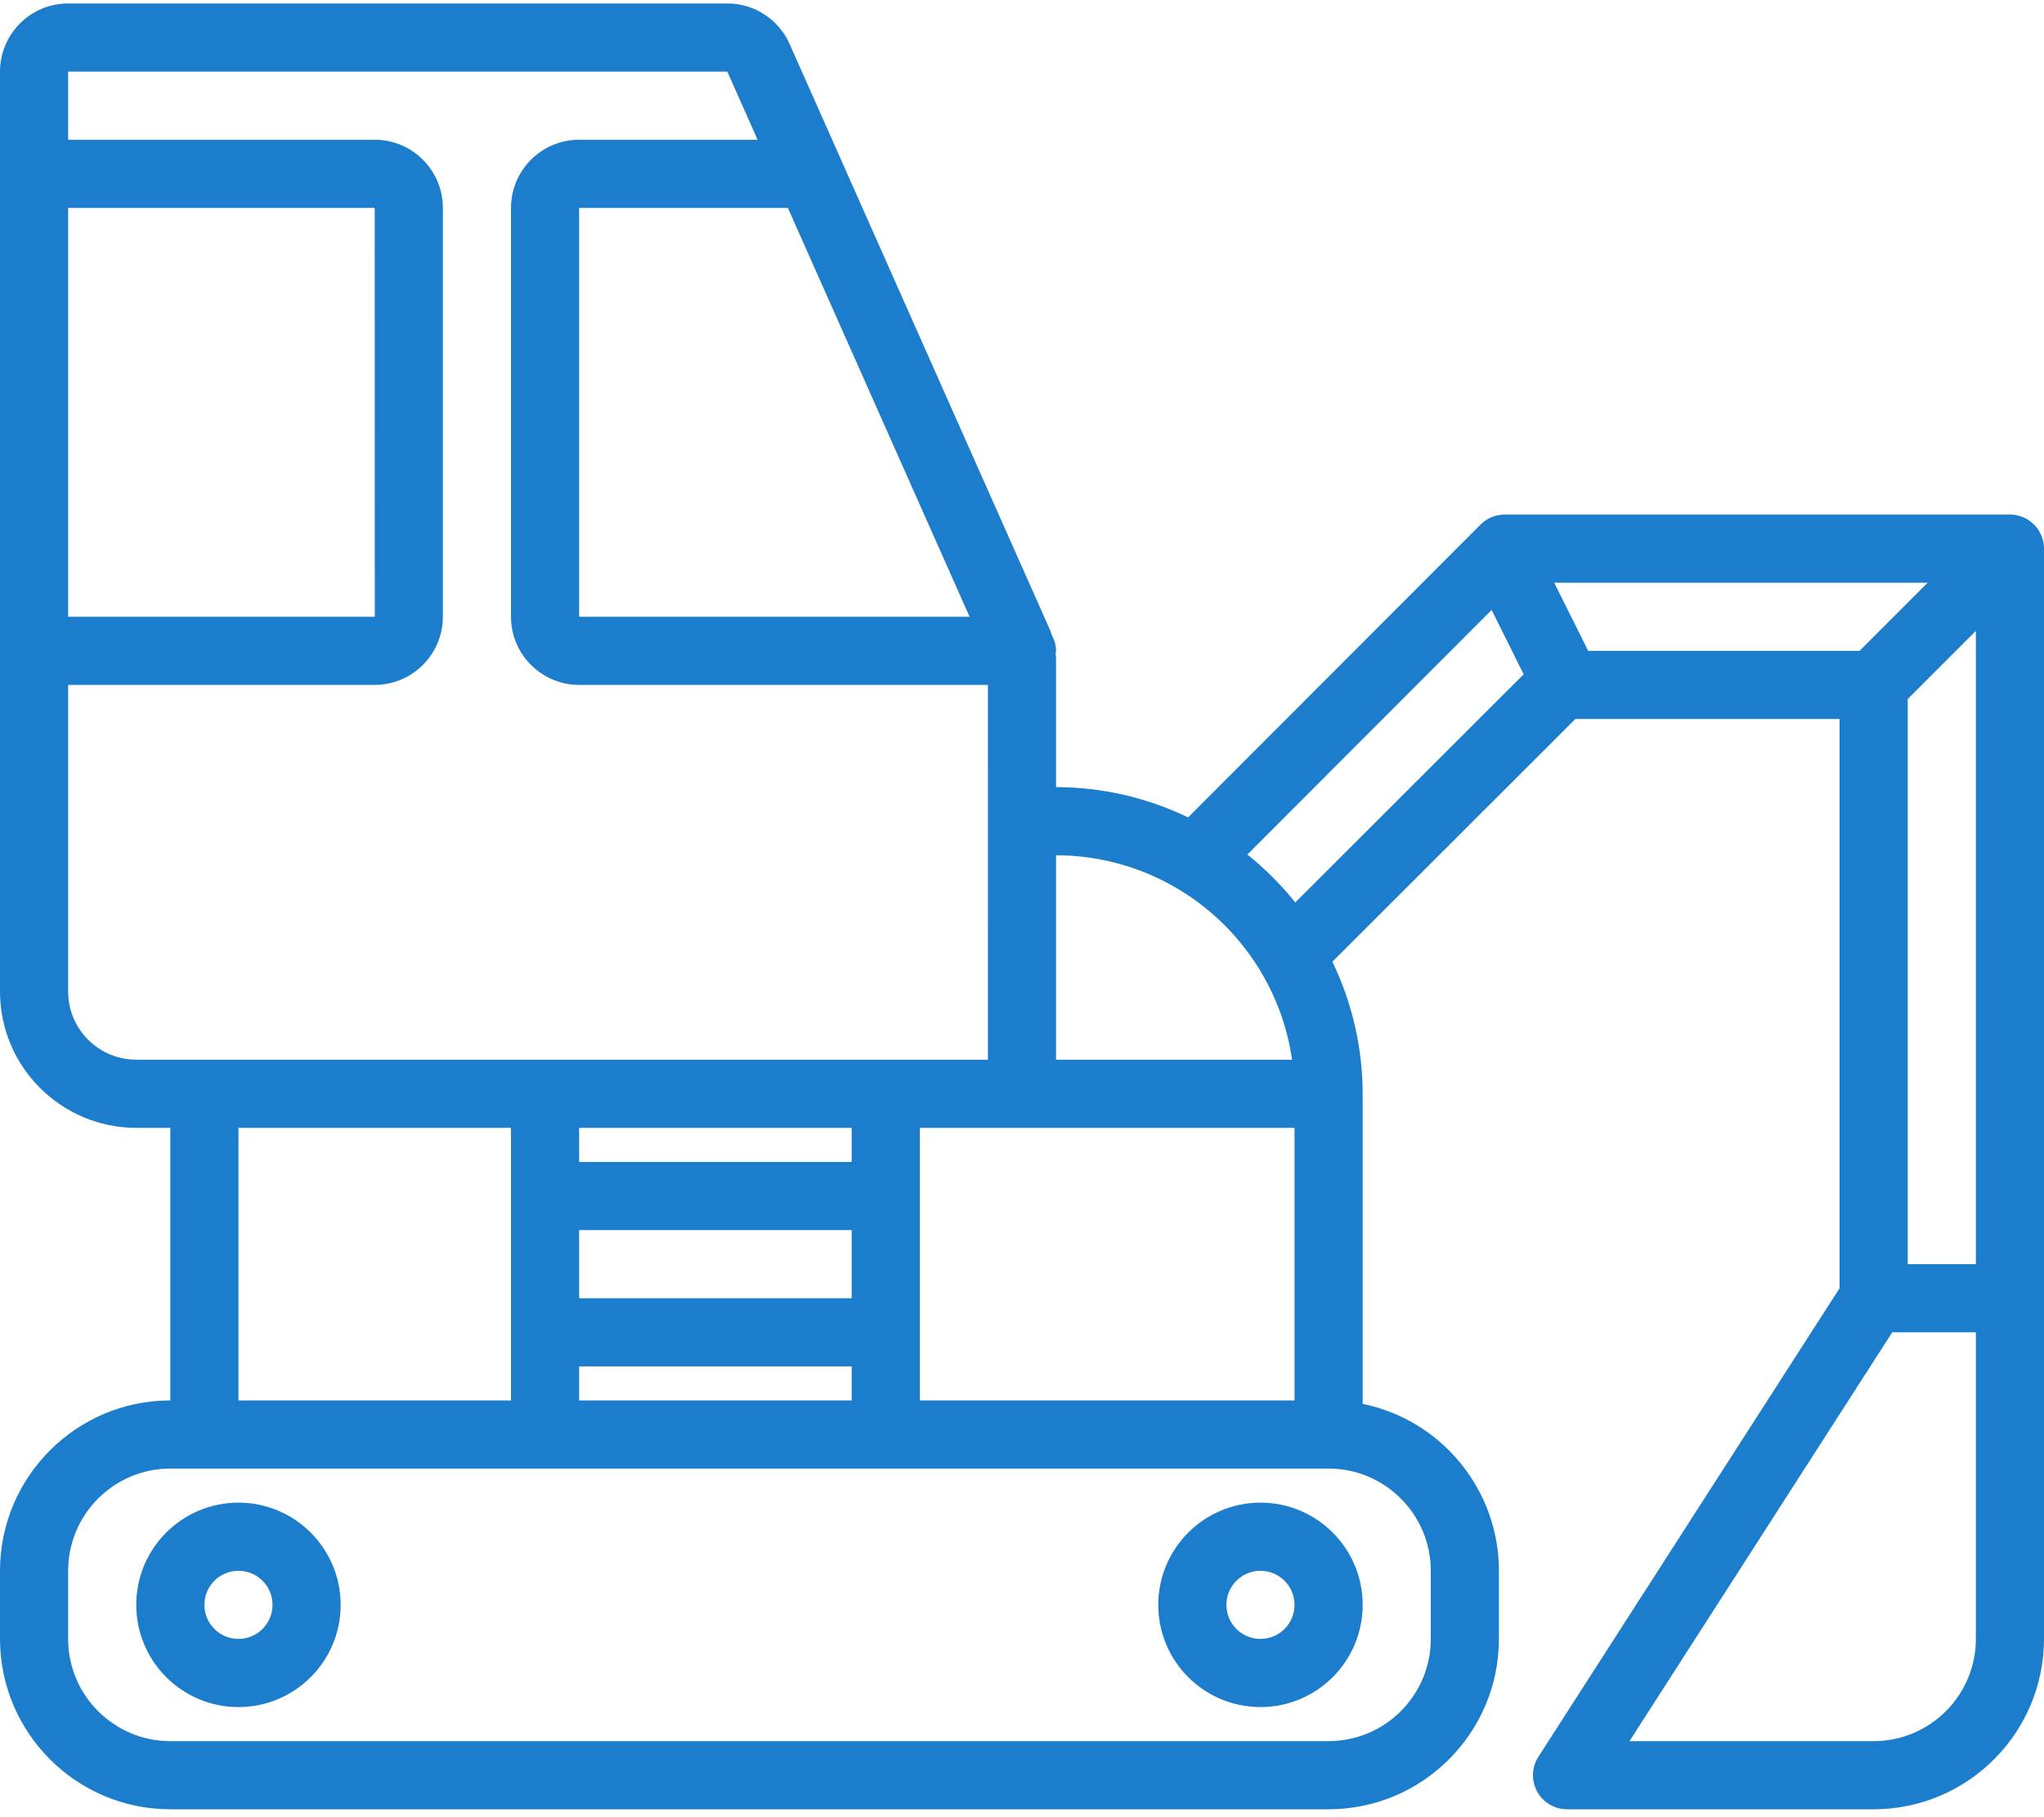 <?xml version="1.0" encoding="UTF-8"?>
<svg width="72px" height="64px" viewBox="0 0 72 64" version="1.1" xmlns="http://www.w3.org/2000/svg" xmlns:xlink="http://www.w3.org/1999/xlink">
    <!-- Generator: Sketch 51.3 (57544) - http://www.bohemiancoding.com/sketch -->
    <title>digger</title>
    <desc>Created with Sketch.</desc>
    <defs></defs>
    <g id="Page-1" stroke="none" stroke-width="1" fill="none" fill-rule="evenodd">
        <g id="digger" fill="#1B7DCB" fill-rule="nonzero">
            <path d="M8.4,52.922 C6.412,52.922 4.8,54.534 4.8,56.522 C4.8,58.51 6.412,60.122 8.4,60.122 C10.388,60.122 12,58.51 12,56.522 C11.998,54.535 10.387,52.924 8.4,52.922 Z M8.4,57.722 C7.737,57.722 7.2,57.185 7.2,56.522 C7.2,55.859 7.737,55.322 8.4,55.322 C9.063,55.322 9.6,55.859 9.6,56.522 C9.599,57.184 9.062,57.721 8.4,57.722 Z" id="Shape"></path>
            <path d="M40.8,56.522 C40.8,58.51 42.412,60.122 44.4,60.122 C46.388,60.122 48,58.51 48,56.522 C48,54.534 46.388,52.922 44.4,52.922 C42.413,52.924 40.802,54.535 40.8,56.522 Z M45.6,56.522 C45.6,57.185 45.063,57.722 44.4,57.722 C43.737,57.722 43.2,57.185 43.2,56.522 C43.2,55.859 43.737,55.322 44.4,55.322 C45.062,55.323 45.599,55.859 45.6,56.522 Z" id="Shape"></path>
            <path d="M71.258,18.214 C71.113,18.154 70.957,18.122 70.8,18.122 L53.004,18.122 C52.686,18.122 52.38,18.248 52.155,18.473 L41.851,28.789 C40.4,28.089 38.811,27.724 37.2,27.722 L37.2,23.176 C37.2,23.119 37.186,23.065 37.183,23.009 C37.185,22.978 37.2,22.953 37.2,22.922 C37.196,22.727 37.143,22.536 37.047,22.367 C37.027,22.312 37.017,22.255 36.993,22.201 L29.643,5.665 L29.634,5.643 L27.813,1.547 C27.428,0.68 26.568,0.122 25.62,0.122 L2.4,0.122 C1.075,0.123 0.002,1.197 0,2.522 L0,34.922 C0.003,37.572 2.15,39.719 4.8,39.722 L6,39.722 L6,49.322 C2.688,49.326 0.004,52.01 0,55.322 L0,57.722 C0.004,61.034 2.688,63.718 6,63.722 L46.8,63.722 C50.112,63.718 52.796,61.034 52.8,57.722 L52.8,55.322 C52.796,52.472 50.791,50.017 48,49.443 L48,38.522 C47.998,36.911 47.633,35.322 46.933,33.871 L55.493,25.322 L64.8,25.322 L64.8,45.369 L54.19,61.873 C53.953,62.242 53.936,62.712 54.146,63.097 C54.357,63.482 54.761,63.722 55.2,63.722 L66,63.722 C69.312,63.718 71.996,61.034 72,57.722 L72,19.322 C71.998,18.837 71.706,18.401 71.258,18.214 Z M37.2,30.122 C41.374,30.127 44.913,33.192 45.514,37.322 L37.2,37.322 L37.2,30.122 Z M45.6,39.722 L45.6,49.322 L32.4,49.322 L32.4,39.722 L45.6,39.722 Z M27.753,7.322 L34.154,21.722 L20.4,21.722 L20.4,7.322 L27.753,7.322 Z M2.4,7.322 L13.2,7.322 L13.202,21.722 L2.4,21.722 L2.4,7.322 Z M4.8,37.322 C3.475,37.32 2.401,36.247 2.4,34.922 L2.4,24.122 L13.2,24.122 C14.525,24.12 15.598,23.047 15.6,21.722 L15.6,7.322 C15.598,5.997 14.525,4.923 13.2,4.922 L2.4,4.922 L2.4,2.522 L25.62,2.522 L26.687,4.922 L20.4,4.922 C19.075,4.923 18.002,5.997 18,7.322 L18,21.722 C18.002,23.047 19.075,24.12 20.4,24.122 L34.8,24.122 L34.801,28.918 L34.8,37.322 L4.8,37.322 Z M20.4,45.722 L20.4,43.322 L30,43.322 L30,45.722 L20.4,45.722 Z M30,48.122 L30,49.322 L20.4,49.322 L20.4,48.122 L30,48.122 Z M20.4,40.922 L20.4,39.722 L30,39.722 L30,40.922 L20.4,40.922 Z M18,39.722 L18,49.322 L8.4,49.322 L8.4,39.722 L18,39.722 Z M50.4,55.322 L50.4,57.722 C50.398,59.709 48.787,61.32 46.8,61.322 L6,61.322 C4.013,61.32 2.402,59.709 2.4,57.722 L2.4,55.322 C2.402,53.335 4.013,51.724 6,51.722 L46.8,51.722 C48.787,51.724 50.398,53.335 50.4,55.322 Z M45.626,31.784 C45.127,31.161 44.561,30.595 43.939,30.096 L52.542,21.482 L53.672,23.748 L45.626,31.784 Z M55.943,22.922 L54.746,20.522 L67.903,20.522 L65.503,22.922 L55.943,22.922 Z M69.6,57.722 C69.598,59.709 67.987,61.32 66,61.322 L57.398,61.322 L66.655,46.922 L69.6,46.922 L69.6,57.722 Z M69.6,44.522 L67.2,44.522 L67.2,24.619 L69.6,22.219 L69.6,44.522 Z" id="Shape"></path>
        </g>
    </g>
</svg>